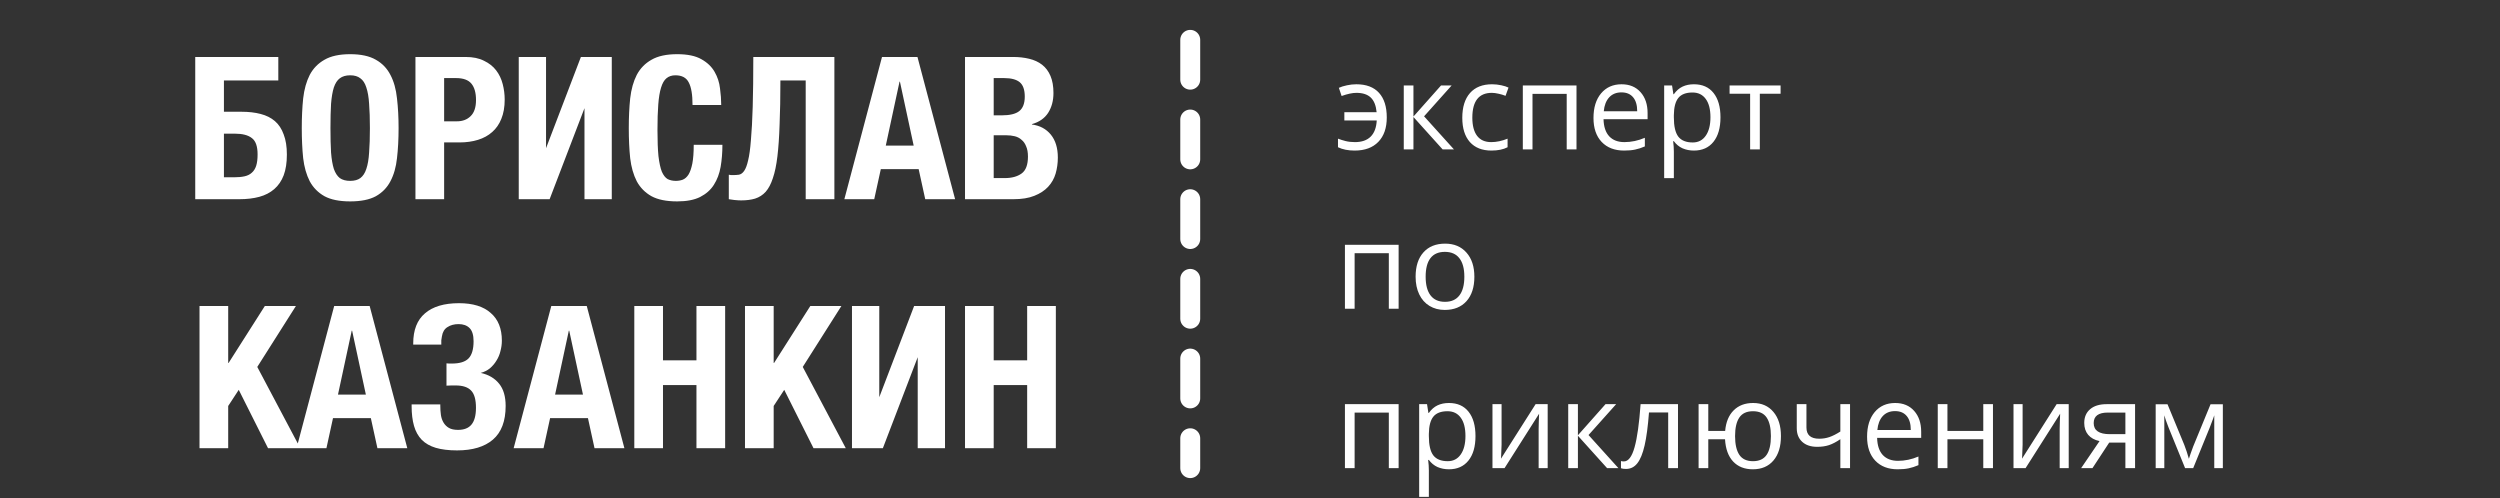 <svg width="251" height="50" viewBox="0 0 251 50" fill="none" xmlns="http://www.w3.org/2000/svg">
<rect x="0" y="0" width="251" height="50" fill="#333333" stroke="none"/>
<path d="M119.5 4V47" stroke="#fff" stroke-width="2" stroke-linecap="round" stroke-dasharray="4 4"/>
<path d="M19.602 5.72H27.942V8.08H22.482V11.22H24.242C24.962 11.22 25.602 11.293 26.162 11.44C26.735 11.587 27.215 11.827 27.602 12.16C27.988 12.493 28.282 12.94 28.482 13.5C28.695 14.047 28.802 14.72 28.802 15.52C28.802 16.333 28.695 17.027 28.482 17.6C28.268 18.16 27.955 18.62 27.542 18.98C27.128 19.34 26.628 19.6 26.042 19.76C25.455 19.92 24.782 20 24.022 20H19.602V5.72ZM23.502 17.8C23.915 17.8 24.268 17.767 24.562 17.7C24.855 17.633 25.095 17.513 25.282 17.34C25.482 17.167 25.628 16.933 25.722 16.64C25.815 16.347 25.862 15.967 25.862 15.5C25.862 14.687 25.668 14.14 25.282 13.86C24.908 13.567 24.342 13.42 23.582 13.42H22.482V17.8H23.502ZM35.158 20.22C34.078 20.22 33.218 20.047 32.578 19.7C31.938 19.34 31.444 18.84 31.098 18.2C30.764 17.547 30.544 16.773 30.438 15.88C30.344 14.973 30.298 13.967 30.298 12.86C30.298 11.78 30.344 10.787 30.438 9.88C30.544 8.96 30.764 8.173 31.098 7.52C31.444 6.867 31.938 6.36 32.578 6C33.218 5.627 34.078 5.44 35.158 5.44C36.238 5.44 37.098 5.627 37.738 6C38.378 6.36 38.864 6.867 39.198 7.52C39.544 8.173 39.764 8.96 39.858 9.88C39.964 10.787 40.018 11.78 40.018 12.86C40.018 13.967 39.964 14.973 39.858 15.88C39.764 16.773 39.544 17.547 39.198 18.2C38.864 18.84 38.378 19.34 37.738 19.7C37.098 20.047 36.238 20.22 35.158 20.22ZM35.158 18.16C35.584 18.16 35.924 18.067 36.178 17.88C36.444 17.68 36.644 17.373 36.778 16.96C36.924 16.533 37.018 15.987 37.058 15.32C37.111 14.64 37.138 13.82 37.138 12.86C37.138 11.9 37.111 11.087 37.058 10.42C37.018 9.753 36.924 9.207 36.778 8.78C36.644 8.353 36.444 8.047 36.178 7.86C35.924 7.66 35.584 7.56 35.158 7.56C34.731 7.56 34.384 7.66 34.118 7.86C33.864 8.047 33.664 8.353 33.518 8.78C33.384 9.207 33.291 9.753 33.238 10.42C33.198 11.087 33.178 11.9 33.178 12.86C33.178 13.82 33.198 14.64 33.238 15.32C33.291 15.987 33.384 16.533 33.518 16.96C33.664 17.373 33.864 17.68 34.118 17.88C34.384 18.067 34.731 18.16 35.158 18.16ZM41.711 5.72H46.751C47.484 5.72 48.098 5.847 48.591 6.1C49.098 6.34 49.504 6.66 49.811 7.06C50.118 7.46 50.338 7.92 50.471 8.44C50.604 8.947 50.671 9.467 50.671 10C50.671 10.747 50.558 11.393 50.331 11.94C50.118 12.473 49.811 12.913 49.411 13.26C49.024 13.607 48.551 13.867 47.991 14.04C47.431 14.213 46.811 14.3 46.131 14.3H44.591V20H41.711V5.72ZM45.871 12.18C46.444 12.18 46.904 12.007 47.251 11.66C47.611 11.313 47.791 10.773 47.791 10.04C47.791 9.32 47.638 8.773 47.331 8.4C47.024 8.027 46.511 7.84 45.791 7.84H44.591V12.18H45.871ZM52.082 5.72H54.822V14.88L58.322 5.72H61.422V20H58.682V10.86L55.182 20H52.082V5.72ZM67.99 20.22C66.91 20.22 66.05 20.047 65.41 19.7C64.77 19.34 64.276 18.84 63.93 18.2C63.596 17.547 63.376 16.773 63.27 15.88C63.176 14.973 63.13 13.967 63.13 12.86C63.13 11.78 63.176 10.787 63.27 9.88C63.376 8.96 63.596 8.173 63.93 7.52C64.276 6.867 64.77 6.36 65.41 6C66.05 5.627 66.91 5.44 67.99 5.44C69.016 5.44 69.823 5.607 70.41 5.94C71.01 6.273 71.456 6.7 71.75 7.22C72.043 7.727 72.223 8.28 72.29 8.88C72.37 9.467 72.41 10.02 72.41 10.54H69.53C69.53 9.5 69.403 8.747 69.15 8.28C68.91 7.8 68.463 7.56 67.81 7.56C67.45 7.56 67.15 7.66 66.91 7.86C66.683 8.047 66.503 8.36 66.37 8.8C66.236 9.227 66.143 9.793 66.09 10.5C66.036 11.193 66.01 12.047 66.01 13.06C66.01 14.14 66.043 15.013 66.11 15.68C66.19 16.347 66.303 16.867 66.45 17.24C66.61 17.6 66.803 17.847 67.03 17.98C67.27 18.1 67.543 18.16 67.85 18.16C68.103 18.16 68.336 18.12 68.55 18.04C68.776 17.947 68.97 17.773 69.13 17.52C69.29 17.253 69.416 16.887 69.51 16.42C69.603 15.94 69.65 15.313 69.65 14.54H72.53C72.53 15.327 72.47 16.067 72.35 16.76C72.23 17.44 72.003 18.04 71.67 18.56C71.35 19.067 70.89 19.473 70.29 19.78C69.703 20.073 68.936 20.22 67.99 20.22ZM74.412 20.12C74.225 20.12 73.999 20.107 73.732 20.08C73.478 20.053 73.292 20.027 73.172 20V17.54C73.239 17.553 73.312 17.567 73.392 17.58C73.485 17.58 73.545 17.58 73.572 17.58C73.799 17.58 74.005 17.567 74.192 17.54C74.392 17.5 74.565 17.373 74.712 17.16C74.872 16.933 75.005 16.58 75.112 16.1C75.232 15.62 75.325 14.94 75.392 14.06C75.472 13.18 75.532 12.067 75.572 10.72C75.612 9.36 75.632 7.693 75.632 5.72H83.772V20H80.892V8.08H78.352C78.352 9.76 78.325 11.227 78.272 12.48C78.232 13.733 78.159 14.807 78.052 15.7C77.945 16.593 77.792 17.327 77.592 17.9C77.405 18.473 77.165 18.927 76.872 19.26C76.579 19.58 76.225 19.807 75.812 19.94C75.412 20.06 74.945 20.12 74.412 20.12ZM88.553 5.72H92.113L95.893 20H92.893L92.233 16.98H88.433L87.773 20H84.773L88.553 5.72ZM91.733 14.62L90.353 8.2H90.313L88.933 14.62H91.733ZM96.887 5.72H101.707C102.293 5.72 102.833 5.78 103.327 5.9C103.833 6.02 104.267 6.22 104.627 6.5C104.987 6.78 105.267 7.153 105.467 7.62C105.667 8.087 105.767 8.66 105.767 9.34C105.767 10.113 105.587 10.78 105.227 11.34C104.867 11.887 104.327 12.26 103.607 12.46V12.5C104.407 12.607 105.04 12.947 105.507 13.52C105.973 14.093 106.207 14.86 106.207 15.82C106.207 16.38 106.133 16.913 105.987 17.42C105.84 17.927 105.587 18.373 105.227 18.76C104.88 19.133 104.42 19.433 103.847 19.66C103.287 19.887 102.587 20 101.747 20H96.887V5.72ZM100.887 17.88C101.58 17.88 102.14 17.727 102.567 17.42C102.993 17.113 103.207 16.547 103.207 15.72C103.207 15.307 103.147 14.967 103.027 14.7C102.92 14.42 102.767 14.2 102.567 14.04C102.38 13.867 102.153 13.747 101.887 13.68C101.62 13.613 101.327 13.58 101.007 13.58H99.767V17.88H100.887ZM100.587 11.58C101.387 11.58 101.967 11.44 102.327 11.16C102.7 10.867 102.887 10.38 102.887 9.7C102.887 9.02 102.72 8.54 102.387 8.26C102.053 7.98 101.527 7.84 100.807 7.84H99.767V11.58H100.587ZM20.031 30.72H22.911V36.44H22.951L26.591 30.72H29.711L25.831 36.84L30.151 45H26.911L23.971 39.14L22.911 40.76V45H20.031V30.72ZM33.553 30.72H37.113L40.893 45H37.893L37.233 41.98H33.433L32.773 45H29.773L33.553 30.72ZM36.733 39.62L35.353 33.2H35.313L33.933 39.62H36.733ZM45.887 45.22C45.047 45.22 44.333 45.133 43.747 44.96C43.173 44.787 42.707 44.52 42.347 44.16C41.987 43.787 41.727 43.32 41.567 42.76C41.407 42.2 41.327 41.54 41.327 40.78V40.6H44.207V40.74C44.207 41.06 44.227 41.367 44.267 41.66C44.307 41.94 44.393 42.193 44.527 42.42C44.66 42.647 44.84 42.827 45.067 42.96C45.293 43.093 45.6 43.16 45.987 43.16C46.587 43.16 47.033 42.987 47.327 42.64C47.633 42.28 47.787 41.713 47.787 40.94C47.787 40.127 47.627 39.553 47.307 39.22C46.987 38.873 46.467 38.7 45.747 38.7C45.667 38.7 45.527 38.7 45.327 38.7C45.127 38.7 44.96 38.707 44.827 38.72V36.48C44.893 36.493 44.98 36.5 45.087 36.5C45.207 36.5 45.3 36.5 45.367 36.5C46.153 36.5 46.713 36.327 47.047 35.98C47.38 35.633 47.547 35.06 47.547 34.26C47.547 33.647 47.413 33.207 47.147 32.94C46.88 32.673 46.513 32.54 46.047 32.54C45.607 32.54 45.233 32.64 44.927 32.84C44.62 33.027 44.433 33.34 44.367 33.78C44.34 33.927 44.32 34.053 44.307 34.16C44.307 34.267 44.307 34.413 44.307 34.6H41.487V34.48C41.487 33.133 41.88 32.127 42.667 31.46C43.453 30.78 44.593 30.44 46.087 30.44C47.473 30.44 48.533 30.767 49.267 31.42C50.013 32.06 50.387 32.987 50.387 34.2C50.387 34.547 50.34 34.893 50.247 35.24C50.167 35.587 50.033 35.907 49.847 36.2C49.673 36.493 49.453 36.753 49.187 36.98C48.92 37.193 48.613 37.347 48.267 37.44C49.053 37.613 49.667 37.973 50.107 38.52C50.547 39.053 50.767 39.8 50.767 40.76C50.767 42.28 50.34 43.407 49.487 44.14C48.647 44.86 47.447 45.22 45.887 45.22ZM55.35 30.72H58.91L62.69 45H59.69L59.03 41.98H55.23L54.57 45H51.57L55.35 30.72ZM58.53 39.62L57.15 33.2H57.11L55.73 39.62H58.53ZM63.684 30.72H66.564V36.18H69.924V30.72H72.804V45H69.924V38.66H66.564V45H63.684V30.72ZM74.797 30.72H77.677V36.44H77.717L81.357 30.72H84.477L80.597 36.84L84.917 45H81.677L78.737 39.14L77.677 40.76V45H74.797V30.72ZM85.539 30.72H88.279V39.88L91.779 30.72H94.879V45H92.139V35.86L88.639 45H85.539V30.72ZM96.887 30.72H99.767V36.18H103.127V30.72H106.007V45H103.127V38.66H99.767V45H96.887V30.72Z" fill="#fff"/>
<path d="M136.004 15.117C135.352 15.117 134.795 15.006 134.334 14.783V13.922C134.568 14.012 134.822 14.092 135.096 14.162C135.369 14.232 135.684 14.268 136.039 14.268C136.719 14.268 137.242 14.086 137.609 13.723C137.98 13.359 138.186 12.816 138.225 12.094H134.973V11.268H138.213C138.15 10.596 137.953 10.104 137.621 9.791C137.293 9.479 136.814 9.322 136.186 9.322C135.783 9.322 135.287 9.428 134.697 9.639L134.422 8.818C134.637 8.717 134.904 8.633 135.225 8.566C135.545 8.496 135.861 8.461 136.174 8.461C137.174 8.461 137.934 8.748 138.453 9.322C138.973 9.893 139.232 10.717 139.232 11.795C139.232 12.846 138.949 13.662 138.383 14.244C137.82 14.826 137.027 15.117 136.004 15.117ZM144.682 8.578H145.748L142.977 11.678L145.977 15H144.84L141.91 11.748V15H140.938V8.578H141.91V11.701L144.682 8.578ZM149.738 15.117C148.809 15.117 148.088 14.832 147.576 14.262C147.068 13.688 146.814 12.877 146.814 11.83C146.814 10.756 147.072 9.926 147.588 9.34C148.107 8.754 148.846 8.461 149.803 8.461C150.111 8.461 150.42 8.494 150.729 8.561C151.037 8.627 151.279 8.705 151.455 8.795L151.156 9.621C150.941 9.535 150.707 9.465 150.453 9.41C150.199 9.352 149.975 9.322 149.779 9.322C148.475 9.322 147.822 10.154 147.822 11.818C147.822 12.607 147.98 13.213 148.297 13.635C148.617 14.057 149.09 14.268 149.715 14.268C150.25 14.268 150.799 14.152 151.361 13.922V14.783C150.932 15.006 150.391 15.117 149.738 15.117ZM153.863 15H152.891V8.578H158.281V15H157.297V9.422H153.863V15ZM163.057 15.117C162.107 15.117 161.357 14.828 160.807 14.25C160.26 13.672 159.986 12.869 159.986 11.842C159.986 10.807 160.24 9.984 160.748 9.375C161.26 8.766 161.945 8.461 162.805 8.461C163.609 8.461 164.246 8.727 164.715 9.258C165.184 9.785 165.418 10.482 165.418 11.35V11.965H160.994C161.014 12.719 161.203 13.291 161.562 13.682C161.926 14.072 162.436 14.268 163.092 14.268C163.783 14.268 164.467 14.123 165.143 13.834V14.701C164.799 14.85 164.473 14.955 164.164 15.018C163.859 15.084 163.49 15.117 163.057 15.117ZM162.793 9.275C162.277 9.275 161.865 9.443 161.557 9.779C161.252 10.115 161.072 10.58 161.018 11.174H164.375C164.375 10.56 164.238 10.092 163.965 9.768C163.691 9.439 163.301 9.275 162.793 9.275ZM170.07 15.117C169.652 15.117 169.27 15.041 168.922 14.889C168.578 14.732 168.289 14.494 168.055 14.174H167.984C168.031 14.549 168.055 14.904 168.055 15.24V17.883H167.082V8.578H167.873L168.008 9.457H168.055C168.305 9.105 168.596 8.852 168.928 8.695C169.26 8.539 169.641 8.461 170.07 8.461C170.922 8.461 171.578 8.752 172.039 9.334C172.504 9.916 172.736 10.732 172.736 11.783C172.736 12.838 172.5 13.658 172.027 14.244C171.559 14.826 170.906 15.117 170.07 15.117ZM169.93 9.287C169.273 9.287 168.799 9.469 168.506 9.832C168.213 10.195 168.062 10.773 168.055 11.566V11.783C168.055 12.685 168.205 13.332 168.506 13.723C168.807 14.109 169.289 14.303 169.953 14.303C170.508 14.303 170.941 14.078 171.254 13.629C171.57 13.18 171.729 12.56 171.729 11.771C171.729 10.971 171.57 10.357 171.254 9.932C170.941 9.502 170.5 9.287 169.93 9.287ZM178.771 9.41H176.686V15H175.713V9.41H173.65V8.578H178.771V9.41ZM136.004 31H135.031V24.578H140.422V31H139.438V25.422H136.004V31ZM148.027 27.783C148.027 28.83 147.764 29.648 147.236 30.238C146.709 30.824 145.98 31.117 145.051 31.117C144.477 31.117 143.967 30.982 143.521 30.713C143.076 30.443 142.732 30.057 142.49 29.553C142.248 29.049 142.127 28.459 142.127 27.783C142.127 26.736 142.389 25.922 142.912 25.34C143.436 24.754 144.162 24.461 145.092 24.461C145.99 24.461 146.703 24.76 147.23 25.357C147.762 25.955 148.027 26.764 148.027 27.783ZM143.135 27.783C143.135 28.604 143.299 29.229 143.627 29.658C143.955 30.088 144.438 30.303 145.074 30.303C145.711 30.303 146.193 30.09 146.521 29.664C146.854 29.234 147.02 28.607 147.02 27.783C147.02 26.967 146.854 26.348 146.521 25.926C146.193 25.5 145.707 25.287 145.062 25.287C144.426 25.287 143.945 25.496 143.621 25.914C143.297 26.332 143.135 26.955 143.135 27.783ZM136.004 47H135.031V40.578H140.422V47H139.438V41.422H136.004V47ZM145.473 47.117C145.055 47.117 144.672 47.041 144.324 46.889C143.98 46.732 143.691 46.494 143.457 46.174H143.387C143.434 46.549 143.457 46.904 143.457 47.24V49.883H142.484V40.578H143.275L143.41 41.457H143.457C143.707 41.105 143.998 40.852 144.33 40.695C144.662 40.539 145.043 40.461 145.473 40.461C146.324 40.461 146.98 40.752 147.441 41.334C147.906 41.916 148.139 42.732 148.139 43.783C148.139 44.838 147.902 45.658 147.43 46.244C146.961 46.826 146.309 47.117 145.473 47.117ZM145.332 41.287C144.676 41.287 144.201 41.469 143.908 41.832C143.615 42.195 143.465 42.773 143.457 43.566V43.783C143.457 44.685 143.607 45.332 143.908 45.723C144.209 46.109 144.691 46.303 145.355 46.303C145.91 46.303 146.344 46.078 146.656 45.629C146.973 45.18 147.131 44.56 147.131 43.772C147.131 42.971 146.973 42.357 146.656 41.932C146.344 41.502 145.902 41.287 145.332 41.287ZM150.758 40.578V44.65L150.717 45.717L150.699 46.051L154.174 40.578H155.387V47H154.479V43.074L154.496 42.301L154.525 41.539L151.057 47H149.844V40.578H150.758ZM161.193 40.578H162.26L159.488 43.678L162.488 47H161.352L158.422 43.748V47H157.449V40.578H158.422V43.701L161.193 40.578ZM168.471 47H167.486V41.41H165.559C165.453 42.801 165.307 43.904 165.119 44.721C164.932 45.537 164.688 46.135 164.387 46.514C164.09 46.893 163.711 47.082 163.25 47.082C163.039 47.082 162.871 47.059 162.746 47.012V46.291C162.832 46.315 162.93 46.326 163.039 46.326C163.488 46.326 163.846 45.852 164.111 44.902C164.377 43.953 164.578 42.512 164.715 40.578H168.471V47ZM178.807 43.783C178.807 44.834 178.555 45.652 178.051 46.238C177.551 46.824 176.863 47.117 175.988 47.117C175.156 47.117 174.496 46.857 174.008 46.338C173.52 45.815 173.248 45.07 173.193 44.105H171.512V47H170.539V40.578H171.512V43.268H173.205C173.283 42.377 173.568 41.688 174.061 41.199C174.553 40.707 175.203 40.461 176.012 40.461C176.871 40.461 177.551 40.76 178.051 41.357C178.555 41.951 178.807 42.76 178.807 43.783ZM174.201 43.783C174.201 44.607 174.344 45.234 174.629 45.664C174.914 46.09 175.371 46.303 176 46.303C176.617 46.303 177.07 46.096 177.359 45.682C177.652 45.264 177.799 44.631 177.799 43.783C177.799 42.963 177.656 42.342 177.371 41.92C177.086 41.498 176.629 41.287 176 41.287C175.371 41.287 174.914 41.498 174.629 41.92C174.344 42.342 174.201 42.963 174.201 43.783ZM181.367 40.578V42.922C181.367 43.672 181.795 44.047 182.65 44.047C183.006 44.047 183.346 43.992 183.67 43.883C183.994 43.773 184.361 43.588 184.771 43.326V40.578H185.744V47H184.771V44.094C184.361 44.375 183.98 44.574 183.629 44.691C183.281 44.805 182.887 44.861 182.445 44.861C181.805 44.861 181.303 44.693 180.939 44.357C180.576 44.022 180.395 43.566 180.395 42.992V40.578H181.367ZM190.525 47.117C189.576 47.117 188.826 46.828 188.275 46.25C187.729 45.672 187.455 44.869 187.455 43.842C187.455 42.807 187.709 41.984 188.217 41.375C188.729 40.766 189.414 40.461 190.273 40.461C191.078 40.461 191.715 40.727 192.184 41.258C192.652 41.785 192.887 42.482 192.887 43.35V43.965H188.463C188.482 44.719 188.672 45.291 189.031 45.682C189.395 46.072 189.904 46.268 190.561 46.268C191.252 46.268 191.936 46.123 192.611 45.834V46.701C192.268 46.85 191.941 46.955 191.633 47.018C191.328 47.084 190.959 47.117 190.525 47.117ZM190.262 41.275C189.746 41.275 189.334 41.443 189.025 41.779C188.721 42.115 188.541 42.58 188.486 43.174H191.844C191.844 42.56 191.707 42.092 191.434 41.768C191.16 41.44 190.77 41.275 190.262 41.275ZM195.523 40.578V43.268H199.121V40.578H200.094V47H199.121V44.105H195.523V47H194.551V40.578H195.523ZM203.07 40.578V44.65L203.029 45.717L203.012 46.051L206.486 40.578H207.699V47H206.791V43.074L206.809 42.301L206.838 41.539L203.369 47H202.156V40.578H203.07ZM210.084 47H208.947L210.793 44.287C210.297 44.178 209.916 43.967 209.65 43.654C209.389 43.338 209.258 42.941 209.258 42.465C209.258 41.879 209.455 41.418 209.85 41.082C210.244 40.746 210.795 40.578 211.502 40.578H214.361V47H213.389V44.434H211.766L210.084 47ZM210.207 42.477C210.207 43.219 210.746 43.59 211.824 43.59H213.389V41.422H211.625C210.68 41.422 210.207 41.773 210.207 42.477ZM219.764 46.062L219.945 45.518L220.197 44.826L221.938 40.59H223.174V47H222.312V41.697L222.195 42.037L221.855 42.934L220.197 47H219.383L217.725 42.922C217.518 42.398 217.375 41.99 217.297 41.697V47H216.43V40.59H217.619L219.301 44.662C219.469 45.092 219.623 45.559 219.764 46.062Z" fill="#fff"/>
</svg>
